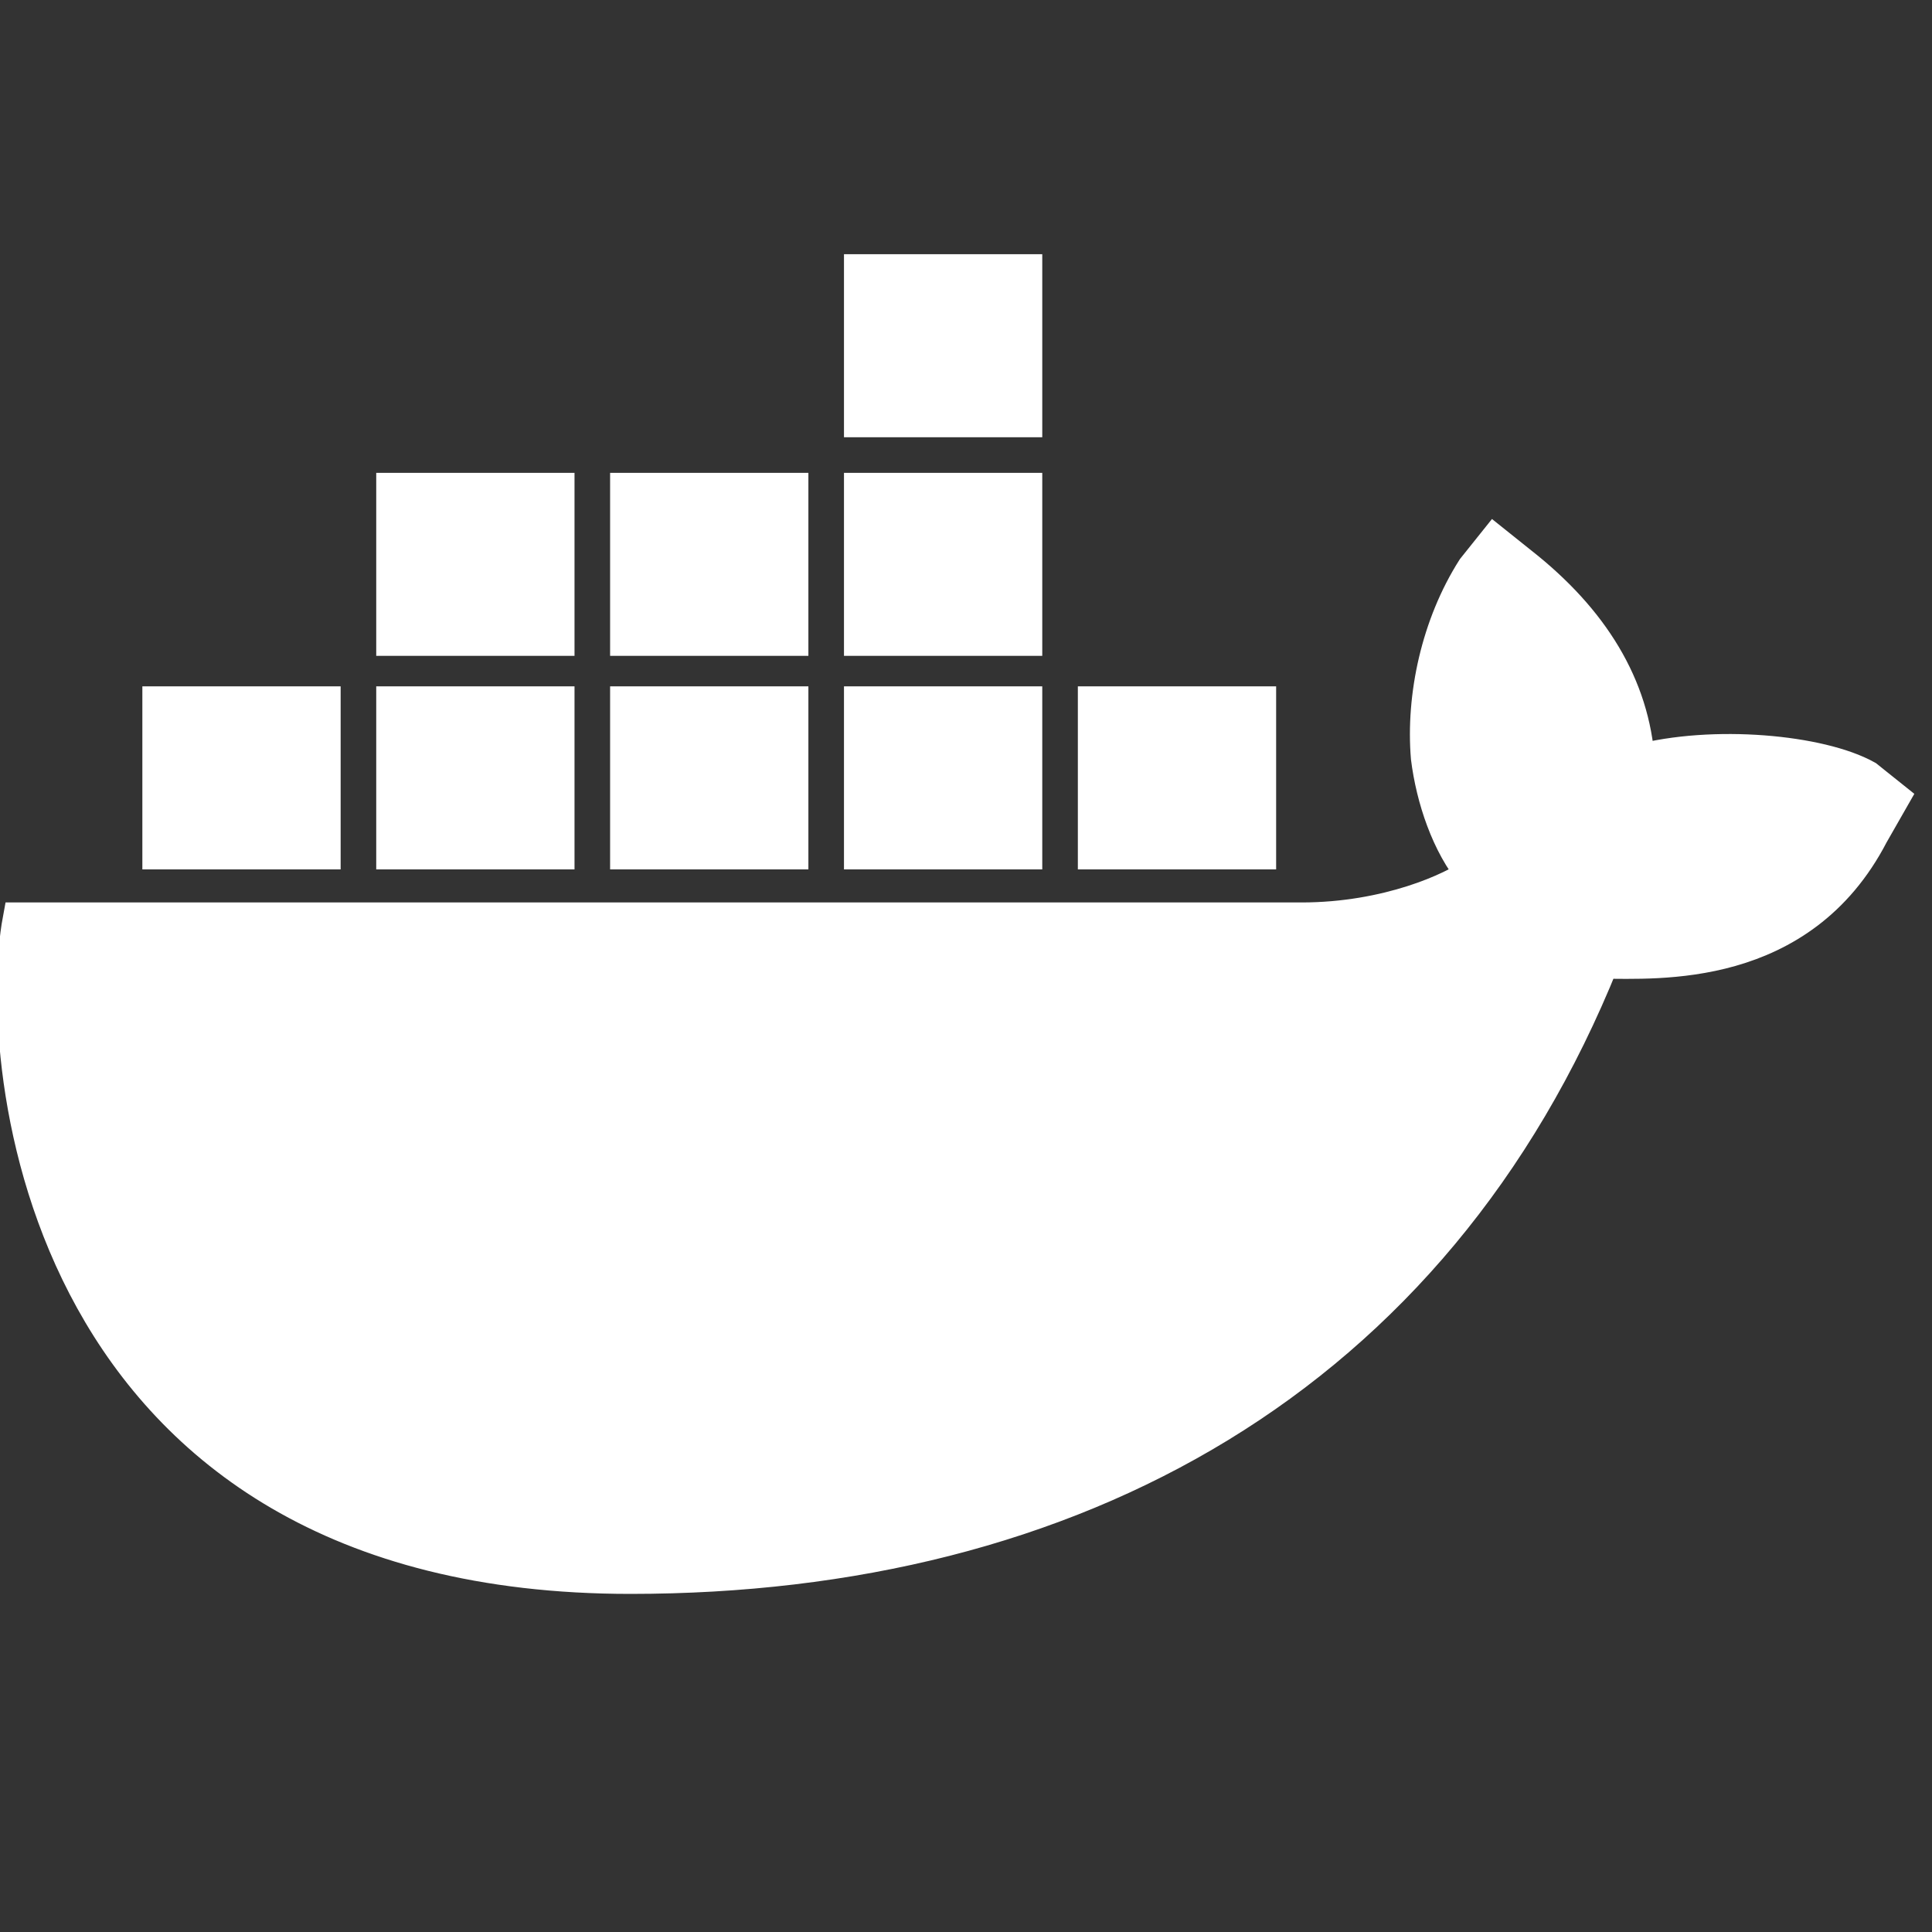<svg xmlns="http://www.w3.org/2000/svg" viewBox="0 0 38 38"><rect x="0" y="0" width="38" height="38" fill="#333333" stroke="none"/><g fill="#FFF"><path stroke="#FFF" stroke-width=".7" d="M32.2 15c-.1-1.5-.9-2.8-2.3-3.9l-.5-.4-.4.5c-.7 1.1-1 2.5-.9 3.7.1.8.4 1.7.9 2.3-.4.3-1.7.9-3.4.9H.4C-.1 20.8.7 31 12.4 31c8.7 0 15.8-3.9 19.1-12.1 1.1 0 3.9.2 5.3-2.5l.4-.7-.5-.4c-.9-.5-3-.7-4.5-.3z"/><path d="M16.6 5h3.9v3.6h-3.9zM16.6 9.3h3.9v3.6h-3.9zM12 9.3h3.9v3.6H12zM7.4 9.3h3.9v3.6H7.4zM2.8 13.5h3.9v3.6H2.8zM7.4 13.5h3.9v3.6H7.4zM12 13.5h3.9v3.6H12zM16.6 13.5h3.9v3.6h-3.9zM21.2 13.5h3.9v3.6h-3.9z"/></g></svg>
